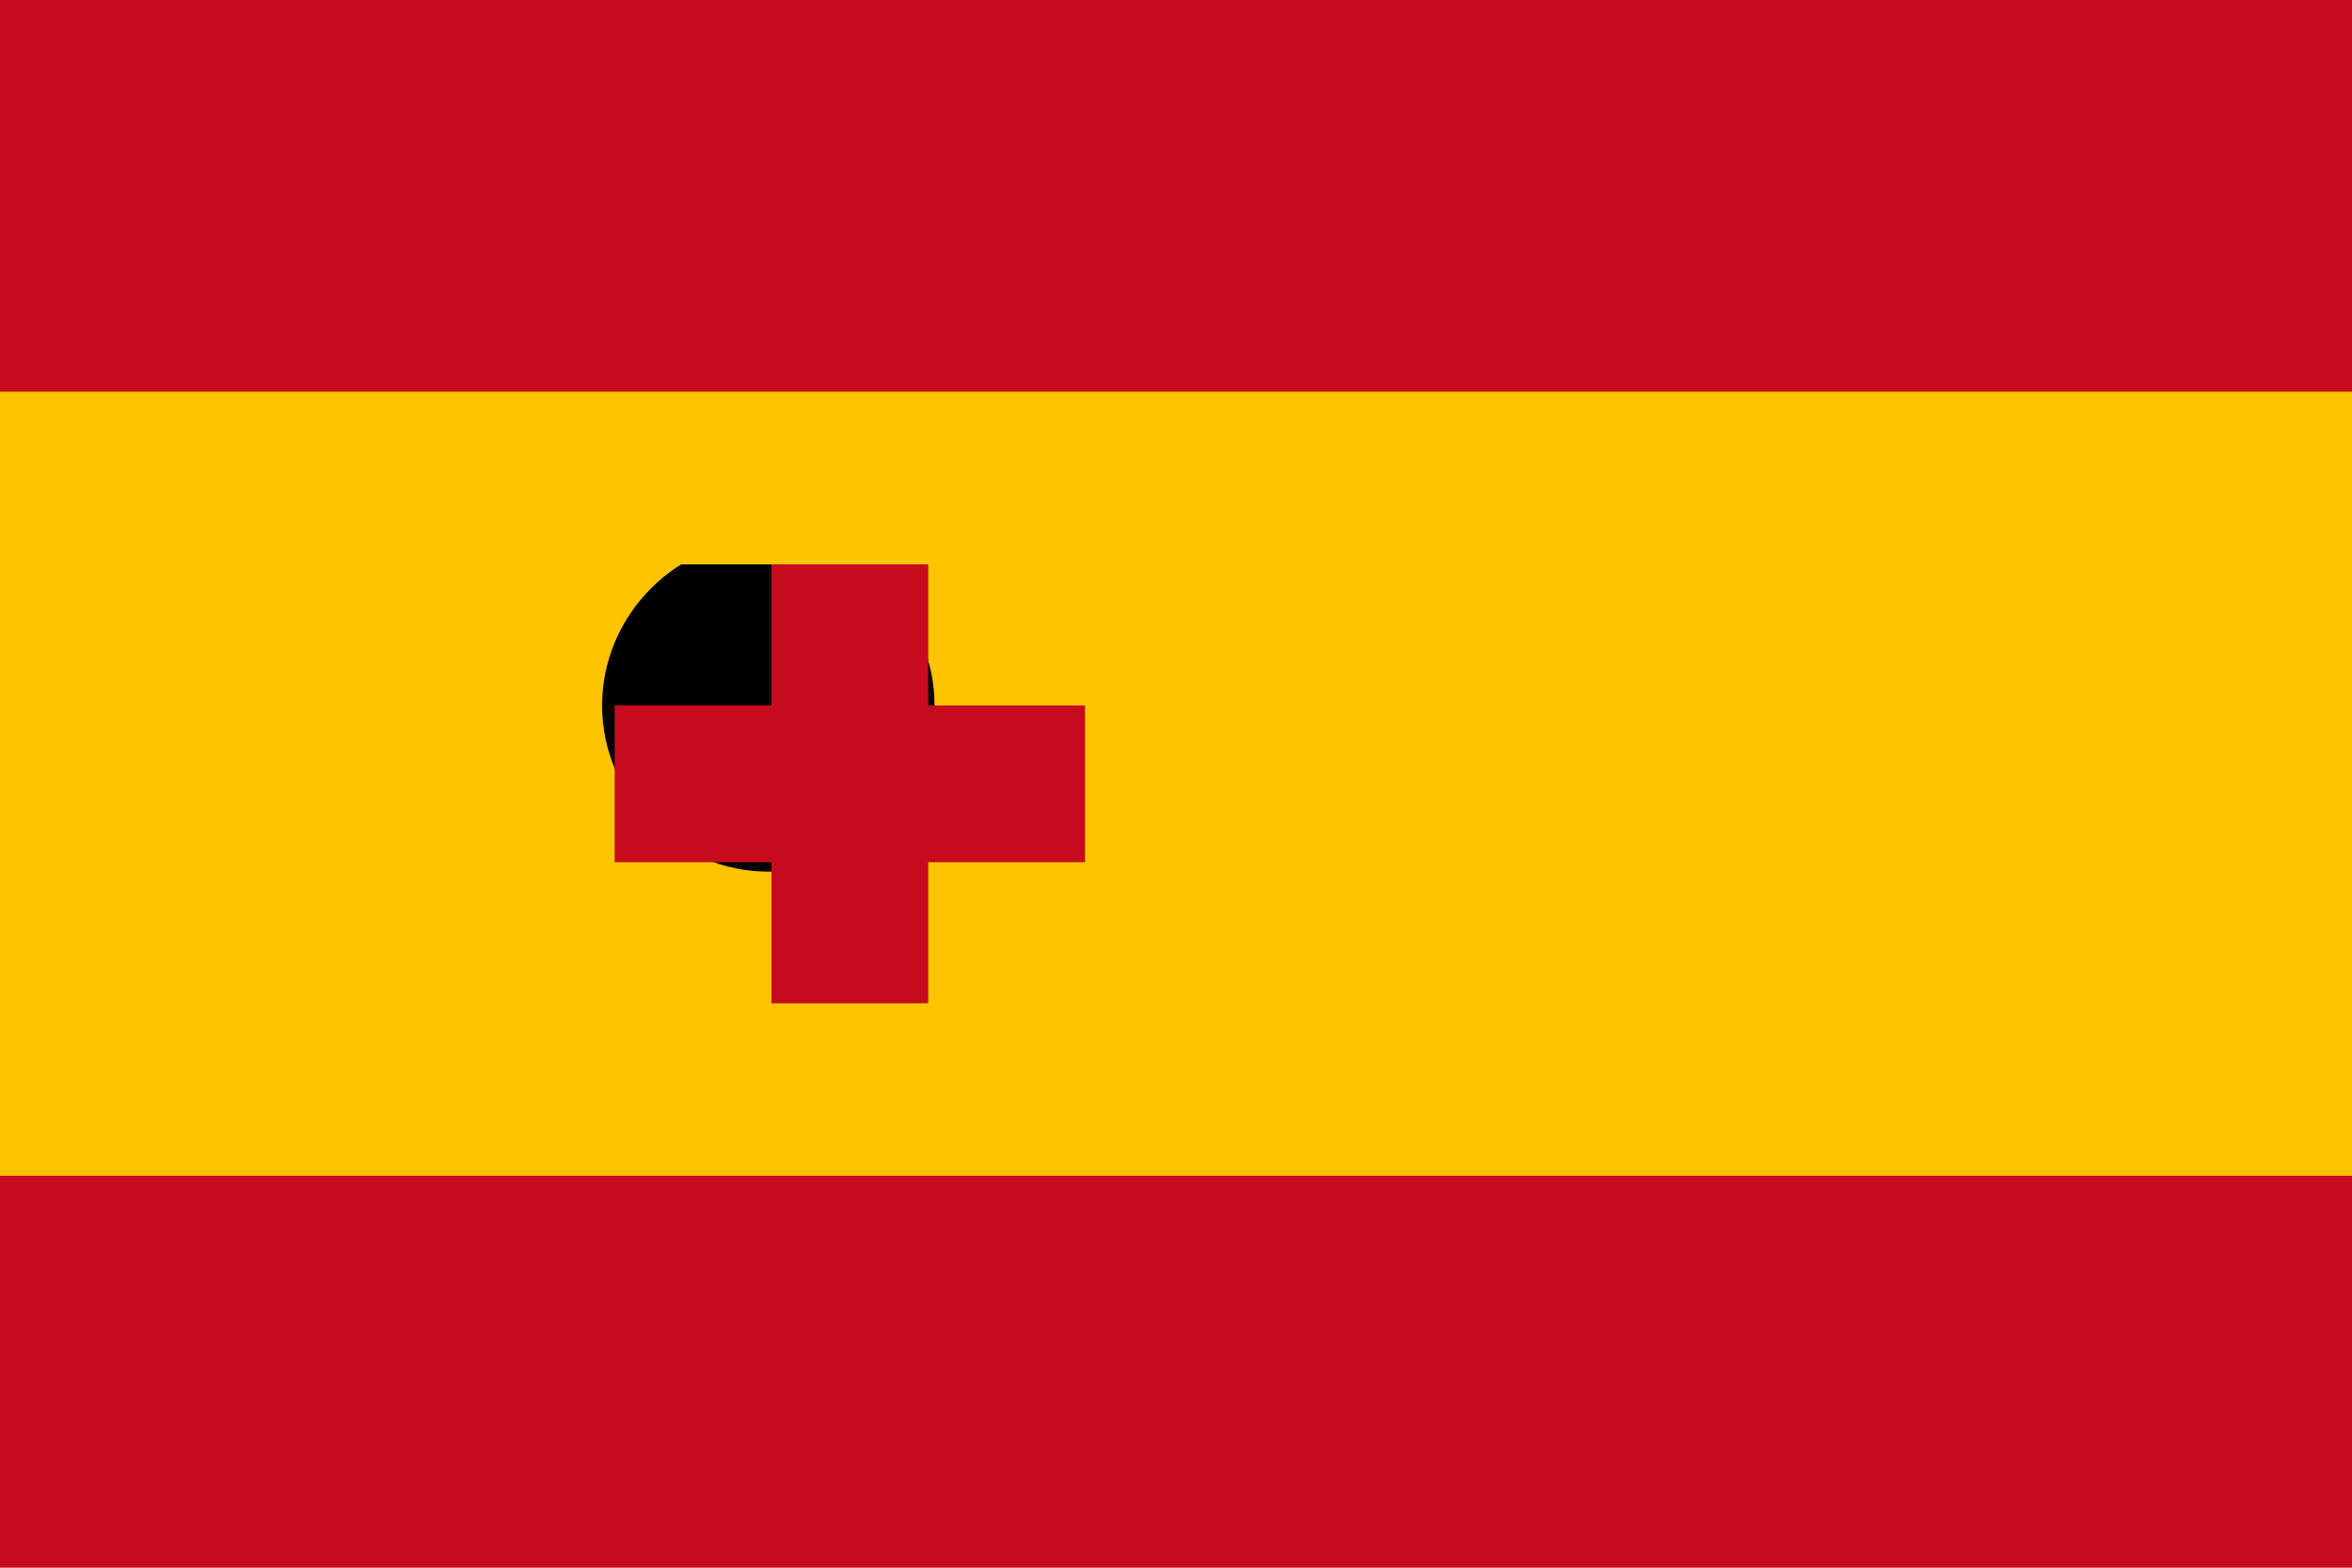 <svg xmlns="http://www.w3.org/2000/svg" viewBox="0 0 750 500">
  <rect width="750" height="500" fill="#c60b1e"/>
  <rect width="750" height="250" y="125" fill="#ffc400"/>
  <path d="M298,225c0,29-24,53-53,53s-53-24-53-53 24-53,53-53 53,24,53,53"/>
  <path d="M346,275v-50h-50v-50h-50v50h-50v50h50v50h50v-50z" fill="#c60b1e"/>
  <rect width="750" height="55" y="125" fill="#ffc400"/>
  <rect width="750" height="55" y="320" fill="#ffc400"/>
</svg>